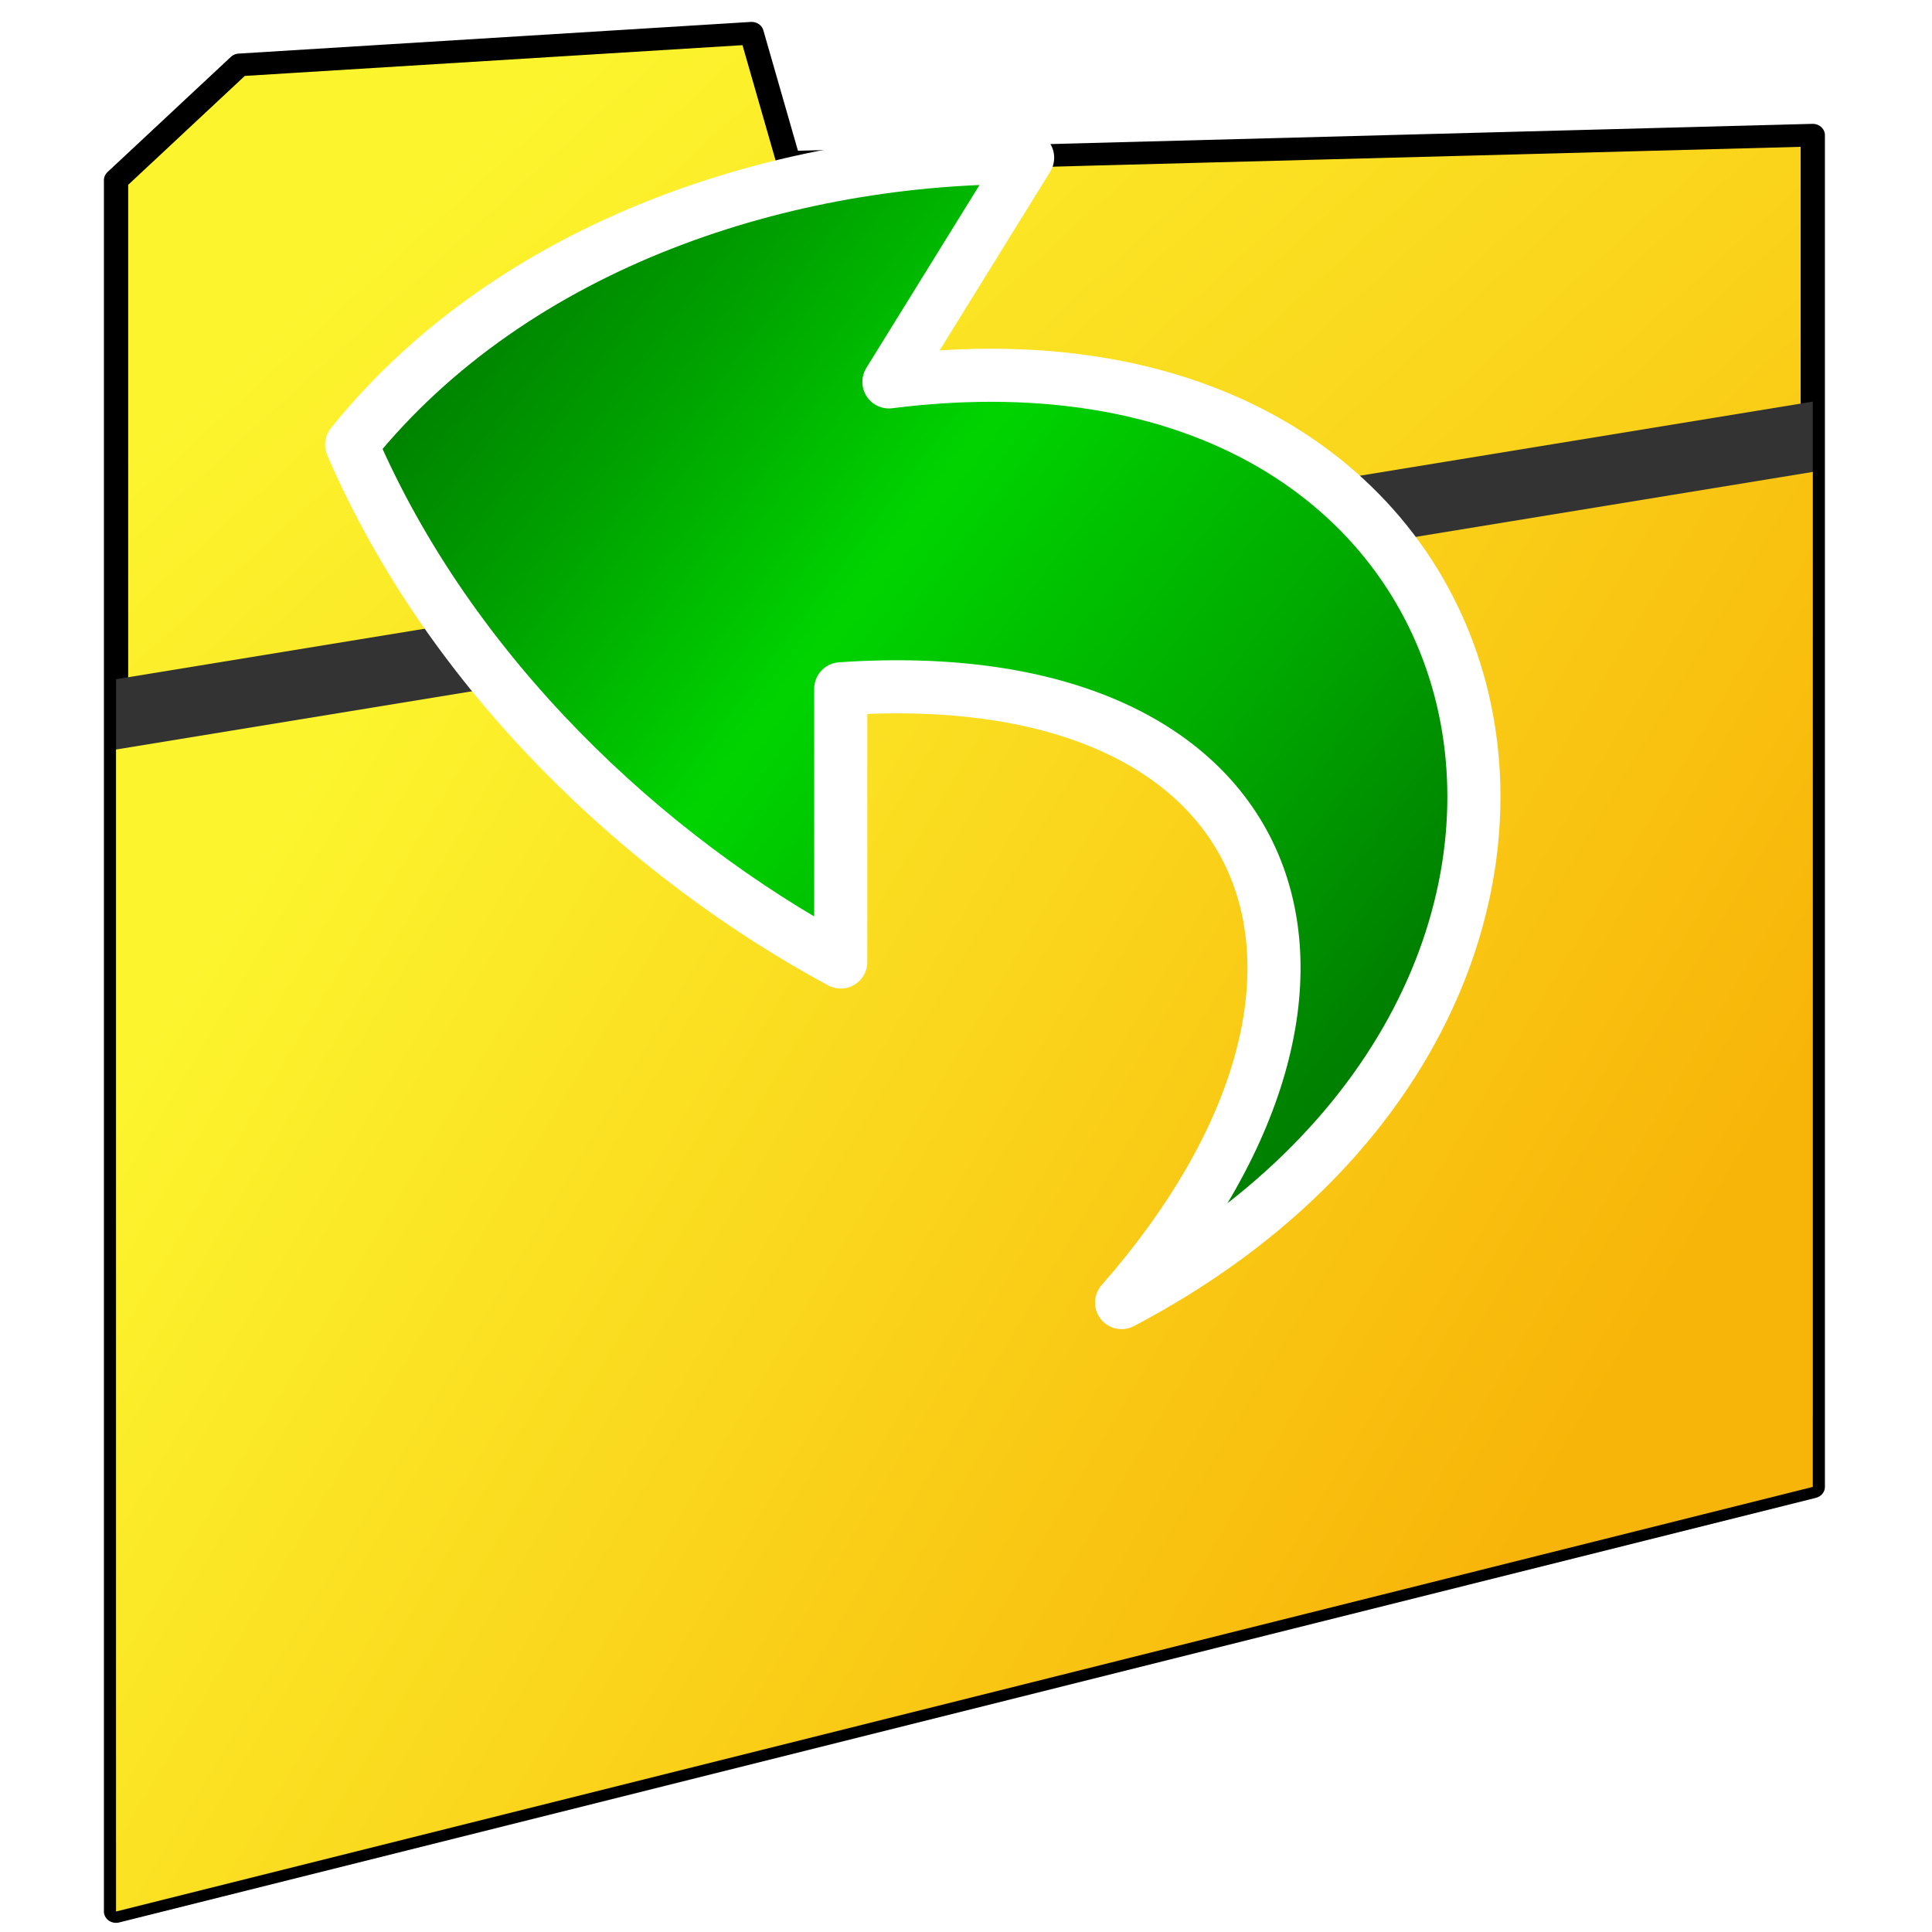 <svg xmlns="http://www.w3.org/2000/svg" xmlns:svg="http://www.w3.org/2000/svg" xmlns:xlink="http://www.w3.org/1999/xlink" id="svg8" width="32" height="32" version="1.1" viewBox="0 0 8.467 8.467"><defs id="defs2"><linearGradient id="linearGradient5297" x1="-309.056" x2="-360.703" y1="276.374" y2="223.481" gradientUnits="userSpaceOnUse" xlink:href="#linearGradient5193"/><linearGradient id="linearGradient5193"><stop id="stop5189" offset="0" style="stop-color:#f8b509;stop-opacity:1"/><stop id="stop5191" offset="1" style="stop-color:#fcf52e;stop-opacity:1"/></linearGradient><filter style="color-interpolation-filters:sRGB" id="filter5317" width="1.08" height="1.088" x="-.04" y="-.044"><feGaussianBlur id="feGaussianBlur5319" stdDeviation="1.17"/></filter><linearGradient id="linearGradient5305" x1="-311.957" x2="-364.692" y1="279.441" y2="249.883" gradientUnits="userSpaceOnUse" xlink:href="#linearGradient5193"/><linearGradient id="linearGradient5327" x1="22.52" x2="6.979" y1="17.385" y2="5.668" gradientTransform="matrix(1,0,0,1,2.6089097e-4,-0.013)" gradientUnits="userSpaceOnUse" xlink:href="#linearGradient5163"/><linearGradient id="linearGradient5163"><stop style="stop-color:green;stop-opacity:1" id="stop5159" offset="0"/><stop id="stop5171" offset=".269" style="stop-color:#00ab00;stop-opacity:1"/><stop id="stop5167" offset=".576" style="stop-color:#00d400;stop-opacity:1"/><stop style="stop-color:#00a100;stop-opacity:1" id="stop5169" offset=".813"/><stop style="stop-color:green;stop-opacity:1" id="stop5161" offset="1"/></linearGradient></defs><g id="layer1"><g id="g5345" transform="matrix(0.26,0,0,0.26,0.069,0.07)"><polygon style="fill:url(#linearGradient5297);fill-opacity:1;stroke:#000;stroke-width:1;stroke-linecap:round;stroke-linejoin:round;stroke-miterlimit:4;stroke-dasharray:none" id="polygon152" points="-365.483 215.719 -370.568 220.804 -370.568 297.201 -300.642 278.465 -300.642 218.82 -342.846 220.018 -344.374 214.322" transform="matrix(0.409,0,0,0.382,153.253,-81.58)"/><polygon id="polygon5307" points="-370.568 297.201 -370.568 245.928 -300.642 233.679 -300.642 278.465" transform="matrix(0.409,0,0,0.382,153.253,-82.765)" style="fill:#333;fill-opacity:1;stroke:none;stroke-linecap:round;stroke-linejoin:round;filter:url(#filter5317)"/><polygon style="fill:url(#linearGradient5305);fill-opacity:1;stroke:none;stroke-linecap:round;stroke-linejoin:round" id="polygon154" points="-370.568 297.201 -370.568 245.928 -300.642 233.679 -300.642 278.465" transform="matrix(0.409,0,0,0.382,153.253,-81.58)"/><path style="fill:url(#linearGradient5327);fill-opacity:1;stroke:#fff;stroke-width:.895;stroke-linecap:round;stroke-linejoin:round;stroke-miterlimit:4;stroke-dasharray:none;stroke-opacity:1" id="path150" d="M 17.056,2.388 C 13.039,2.357 8.429,3.79 5.662,7.226 c 1.67,3.879 4.968,6.955 8.244,8.72 0,-1.535 0,-3.07 0,-4.605 7.472,-0.511 9.5,4.915 4.734,10.346 9.603,-5.047 7.033,-16.907 -3.922,-15.519 0.779,-1.26 1.559,-2.519 2.338,-3.779 z"/></g></g></svg>